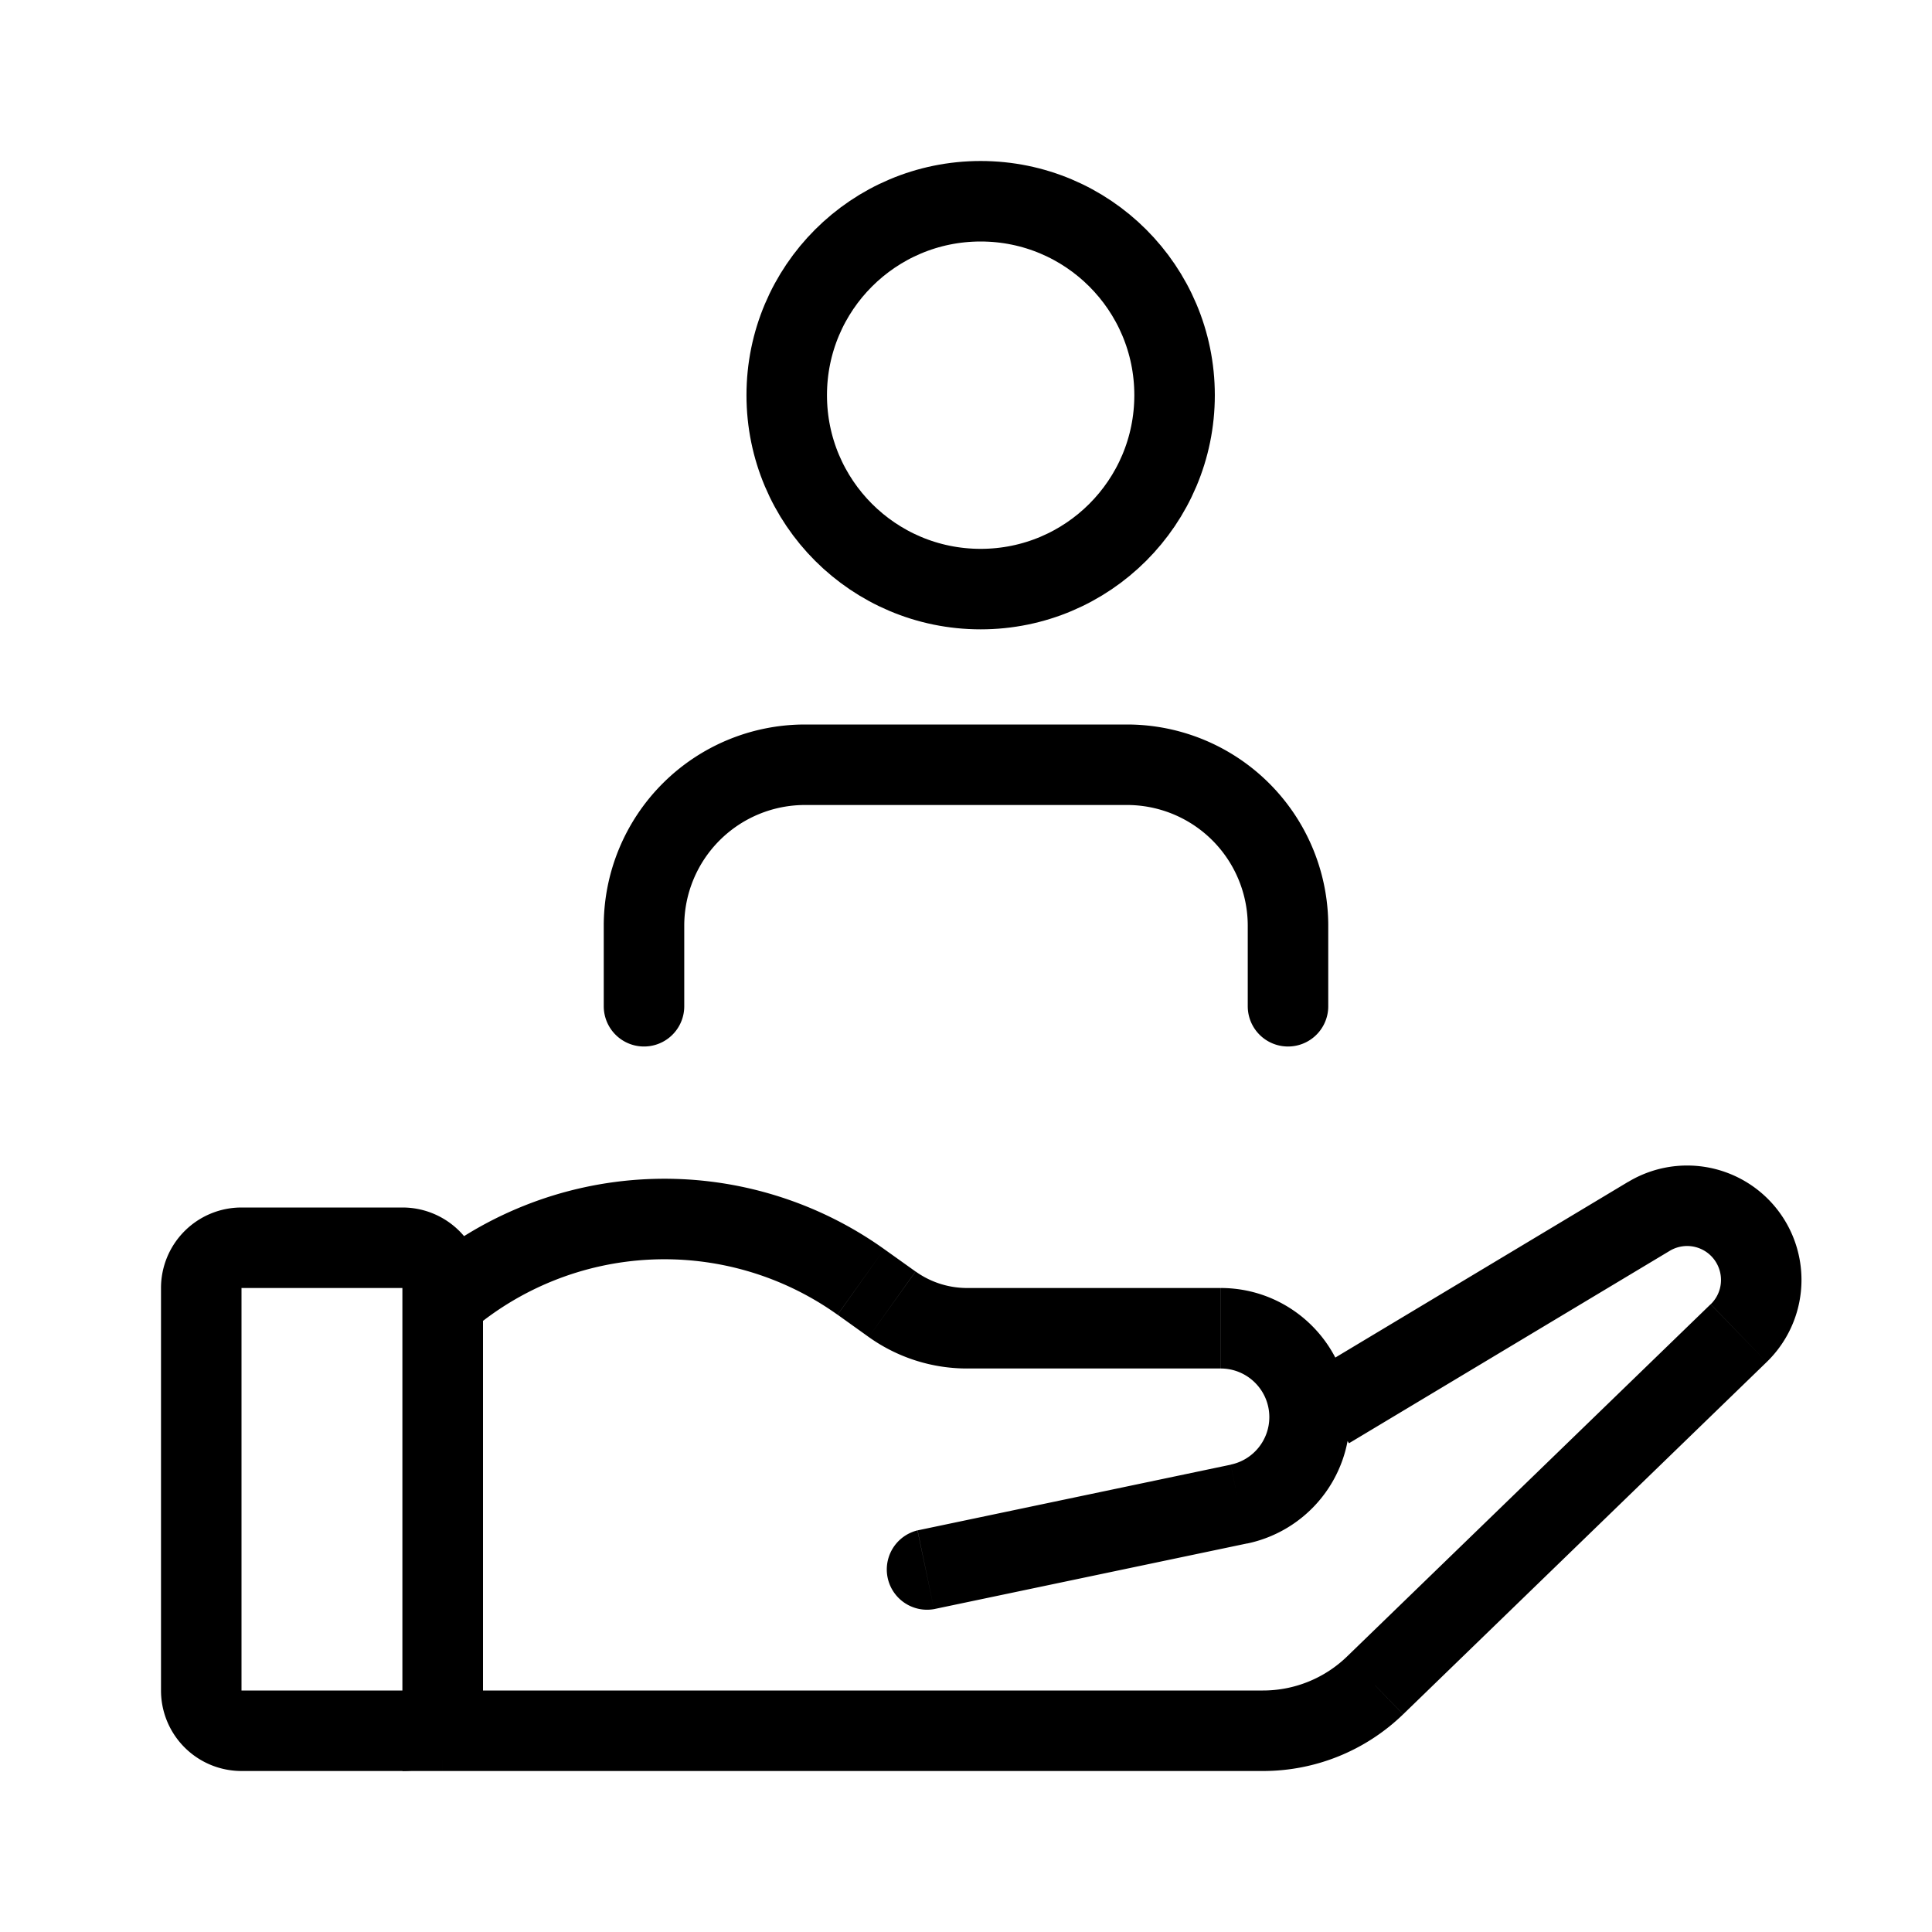 <svg xmlns="http://www.w3.org/2000/svg" fill="none" viewBox="0 0 24 24" width="1em" height="1em"><path fill="currentColor" d="M5.5 21.5H5v.5h.5v-.5Zm10.19 0v.5-.5Zm1.392-.564-.348-.359.348.36Zm4.516-4.375.348.36-.348-.36ZM5.5 16.171l-.328-.377-.172.15v.228h.5Zm9.89 2.513.103.49-.103-.49Zm-3.993.327a.5.5 0 0 0 .206.978l-.206-.978Zm-.315-2.81-.29.408.29-.407Zm-.387-.276.29-.407-.29.407Zm9.788-.815.258.429-.258-.43Zm1.357.526-.48.143.48-.143ZM5.5 22h10.19v-1H5.5v1Zm11.93-.704 4.516-4.376-.696-.718-4.516 4.375.696.718ZM6 21.5v-5.328H5V21.5h1Zm6.013-4.5h3.15v-1h-3.15v1Zm3.275 1.195-3.89.816.205.978 3.89-.816-.205-.978Zm-3.915-2.4-.388-.277-.58.814.387.277.581-.814Zm8.853-1.114-3.983 2.39.514.858 3.984-2.39-.515-.858Zm2.093.811a1.42 1.42 0 0 0-2.093-.81l.515.857a.42.42 0 0 1 .62.24l.958-.287Zm-11.334.026a4.7 4.7 0 0 0-5.813.276l.656.755a3.7 3.7 0 0 1 4.576-.217l.581-.814ZM15.164 17c.333 0 .604.27.604.604h1c0-.886-.718-1.604-1.604-1.604v1Zm-3.15-1a1.1 1.1 0 0 1-.64-.205l-.582.814c.356.254.783.391 1.221.391v-1Zm9.932.92a1.42 1.42 0 0 0 .373-1.428l-.958.287a.42.42 0 0 1-.11.423l.695.718Zm-6.178.684c0 .285-.2.532-.48.59l.205.98a1.604 1.604 0 0 0 1.275-1.57h-1ZM15.69 22a2.5 2.5 0 0 0 1.74-.704l-.696-.719A1.5 1.5 0 0 1 15.69 21v1Z"/><path stroke="currentColor" d="M2.5 16a.5.5 0 0 1 .5-.5h2a.5.5 0 0 1 .5.5v5a.5.5 0 0 1-.5.5H3a.5.5 0 0 1-.5-.5v-5Z"/><path stroke="currentColor" stroke-linecap="round" d="M8 12.5v-1a2 2 0 0 1 2-2h4a2 2 0 0 1 2 2v1"/><circle cx="12.182" cy="4.909" r="2.409" stroke="currentColor"/></svg>
